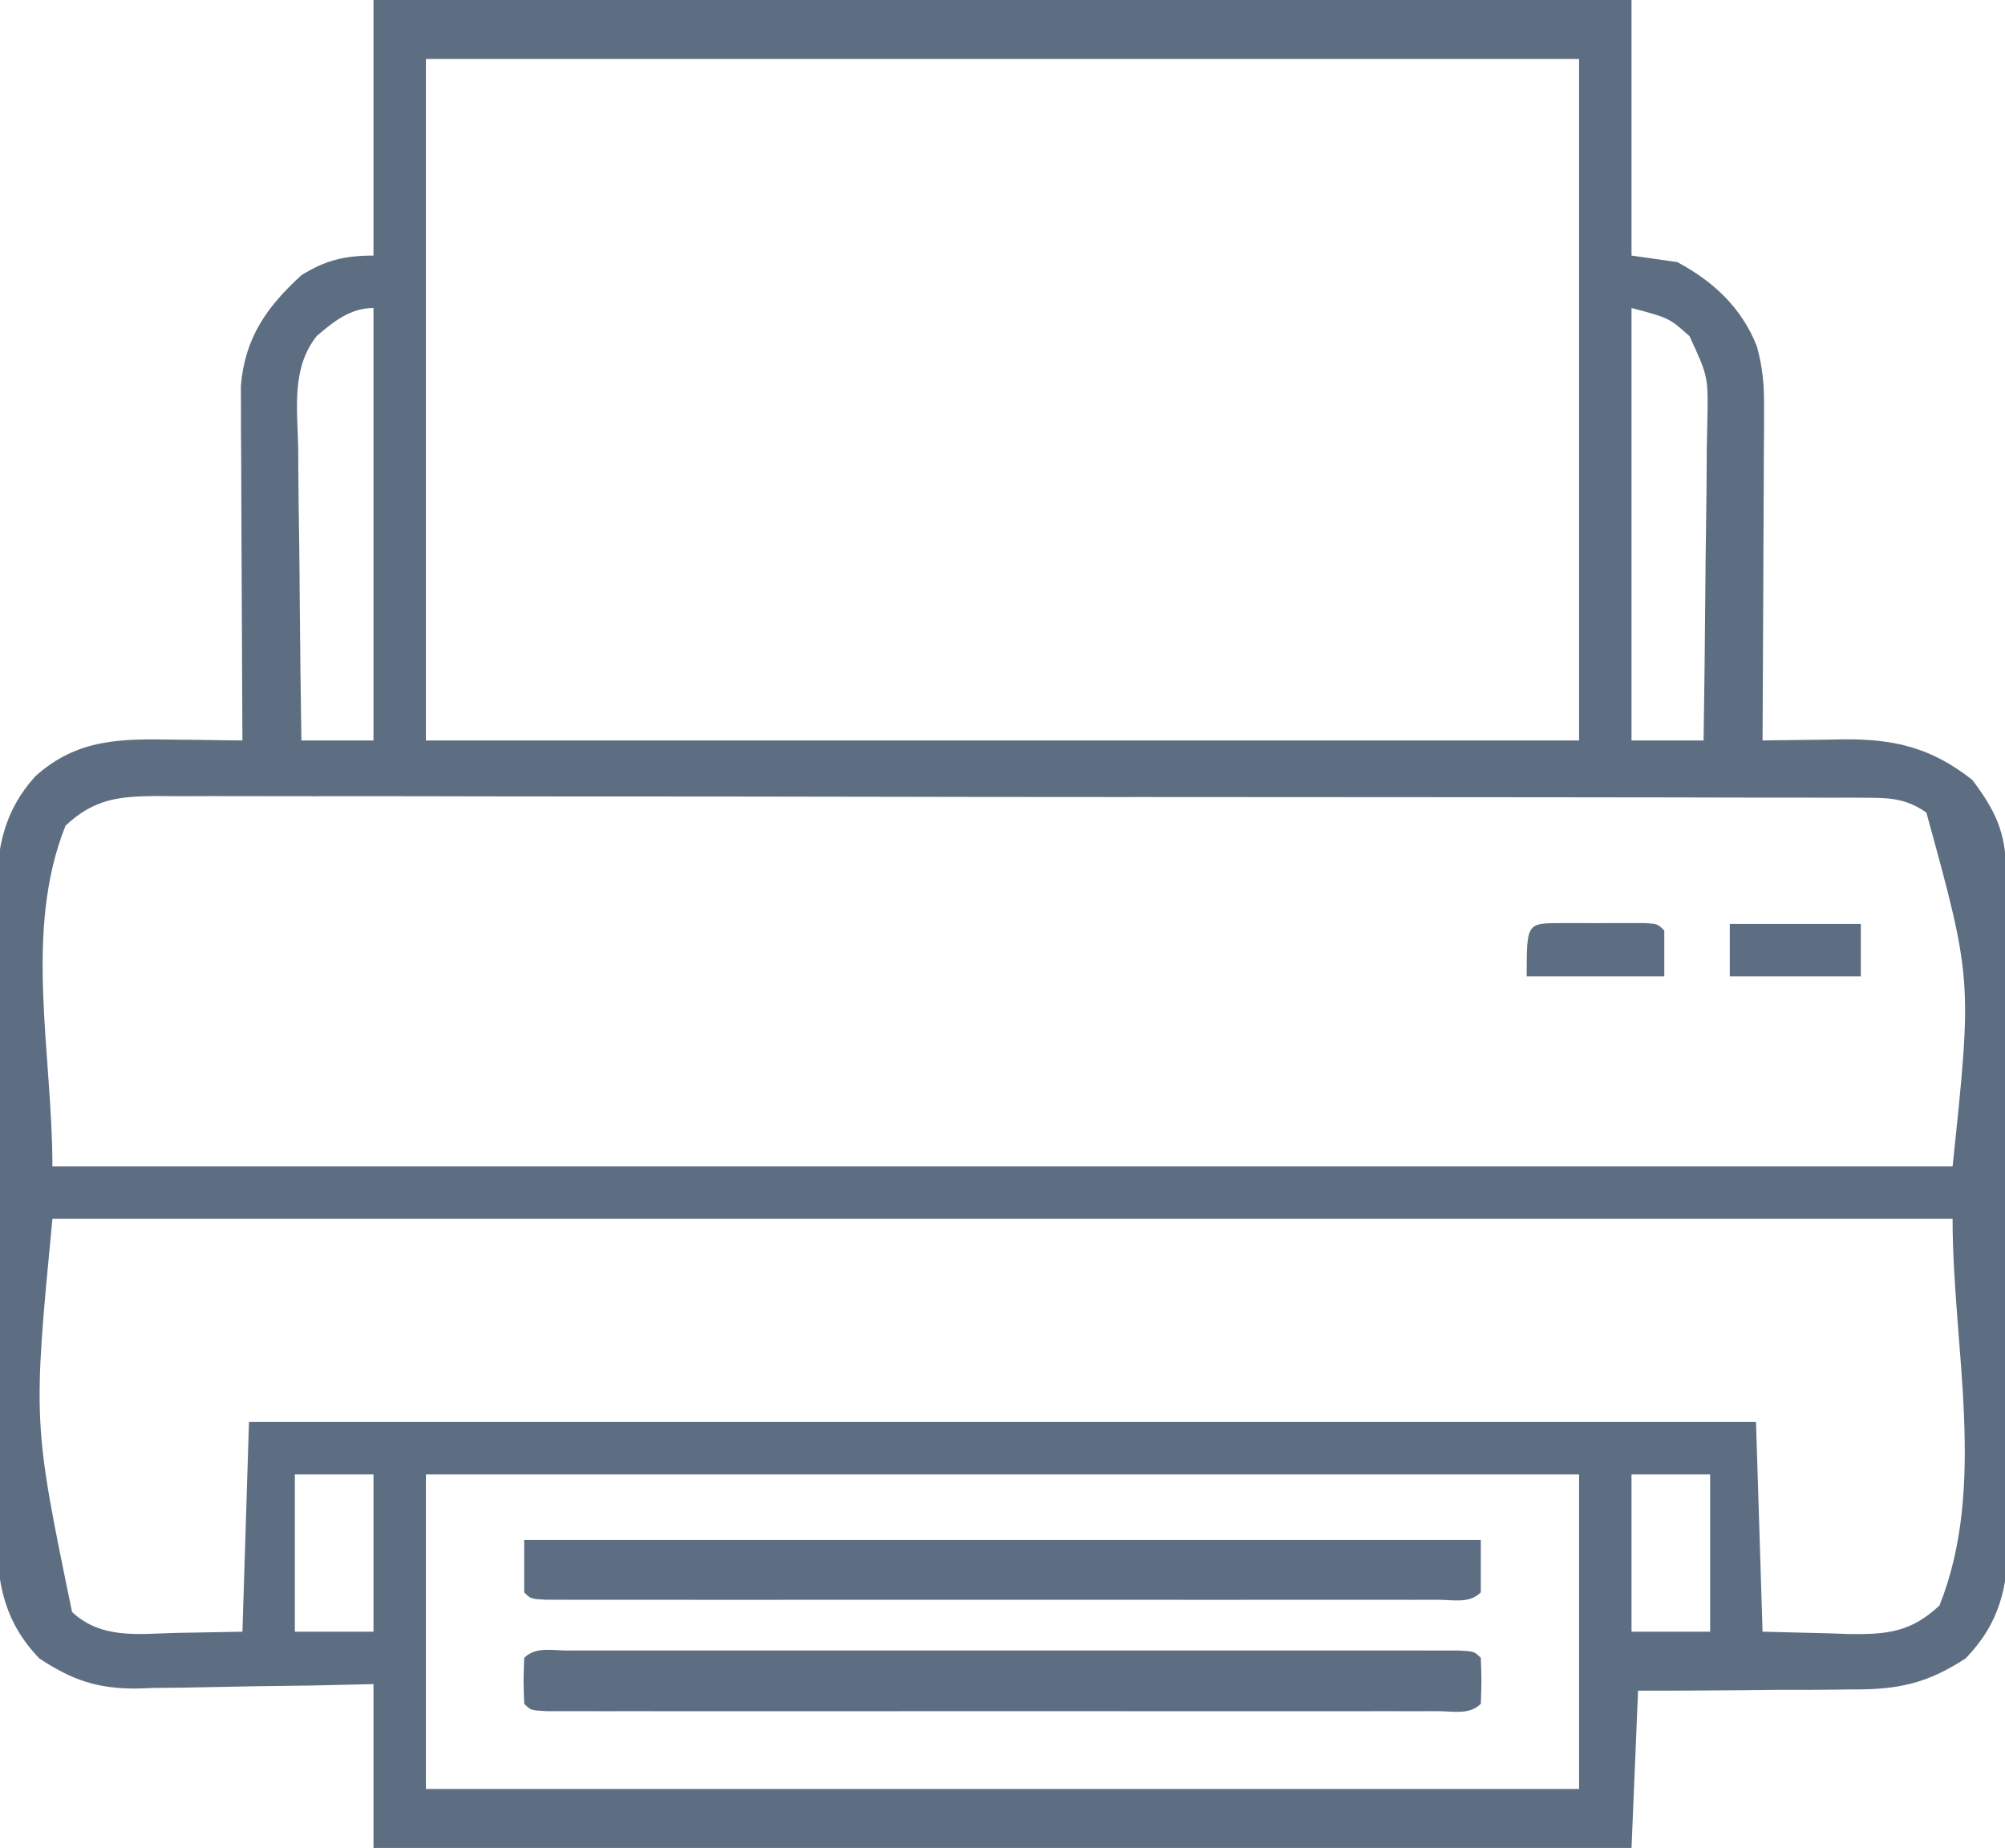 <?xml version="1.0" encoding="UTF-8"?>
<svg version="1.1" xmlns="http://www.w3.org/2000/svg" width="306" height="282">
<path d="M0 0 C63.36 0 126.72 0 192 0 C192 12.87 192 25.74 192 39 C194.31 39.33 196.62 39.66 199 40 C204.53 42.986 208.769 46.913 211.126 52.826 C212.006 56.022 212.242 58.609 212.227 61.914 C212.227 63.054 212.227 64.195 212.227 65.37 C212.211 67.194 212.211 67.194 212.195 69.055 C212.191 70.94 212.191 70.94 212.187 72.863 C212.177 76.187 212.16 79.511 212.137 82.835 C212.117 86.234 212.108 89.632 212.098 93.031 C212.076 99.688 212.042 106.344 212 113 C212.574 112.99 213.149 112.979 213.741 112.968 C216.369 112.926 218.997 112.901 221.625 112.875 C222.529 112.858 223.432 112.841 224.363 112.824 C232.168 112.767 237.722 114.086 244 119 C247.448 123.566 249.118 126.975 249.147 132.673 C249.158 134.113 249.158 134.113 249.169 135.582 C249.172 136.634 249.174 137.686 249.177 138.77 C249.184 139.88 249.19 140.989 249.197 142.132 C249.217 145.81 249.228 149.489 249.238 153.168 C249.242 154.424 249.246 155.68 249.251 156.974 C249.269 162.937 249.284 168.9 249.292 174.863 C249.302 181.734 249.328 188.605 249.369 195.476 C249.403 201.436 249.414 207.396 249.418 213.357 C249.423 215.887 249.435 218.418 249.453 220.948 C249.478 224.493 249.477 228.038 249.47 231.583 C249.483 232.625 249.496 233.666 249.509 234.74 C249.456 242.107 248.228 247.663 243.002 253.065 C237.171 256.892 232.634 257.875 225.715 257.805 C224.773 257.818 223.831 257.832 222.861 257.846 C219.886 257.883 216.913 257.88 213.938 257.875 C211.907 257.893 209.876 257.914 207.846 257.938 C202.896 257.994 197.951 257.996 193 258 C192.67 265.92 192.34 273.84 192 282 C128.64 282 65.28 282 0 282 C0 273.75 0 265.5 0 257 C-3.072 257.07 -6.144 257.139 -9.309 257.211 C-12.307 257.258 -15.306 257.294 -18.304 257.33 C-20.377 257.36 -22.45 257.4 -24.522 257.453 C-27.514 257.526 -30.504 257.56 -33.496 257.586 C-34.412 257.617 -35.328 257.648 -36.272 257.68 C-42.235 257.683 -46.046 256.354 -51.01 253.073 C-57.071 246.759 -57.584 240.095 -57.518 231.662 C-57.525 230.552 -57.532 229.442 -57.539 228.299 C-57.556 224.647 -57.545 220.996 -57.531 217.344 C-57.534 214.796 -57.538 212.248 -57.543 209.701 C-57.549 204.368 -57.541 199.035 -57.521 193.703 C-57.5 187.554 -57.507 181.406 -57.529 175.257 C-57.549 169.321 -57.547 163.385 -57.535 157.448 C-57.533 154.932 -57.536 152.415 -57.545 149.899 C-57.555 146.378 -57.54 142.858 -57.518 139.338 C-57.526 138.304 -57.534 137.27 -57.542 136.205 C-57.462 129.313 -56.36 123.714 -51.624 118.478 C-45.149 112.631 -38.355 112.73 -30.125 112.875 C-28.663 112.889 -28.663 112.889 -27.172 112.902 C-24.781 112.926 -22.391 112.959 -20 113 C-20.004 112.299 -20.009 111.598 -20.013 110.876 C-20.054 104.256 -20.084 97.636 -20.104 91.015 C-20.114 87.612 -20.128 84.209 -20.151 80.806 C-20.177 76.889 -20.186 72.972 -20.195 69.055 C-20.206 67.839 -20.216 66.623 -20.227 65.37 C-20.227 63.659 -20.227 63.659 -20.227 61.914 C-20.231 60.914 -20.236 59.915 -20.241 58.885 C-19.629 51.554 -16.296 46.837 -11 42 C-7.351 39.712 -4.358 39 0 39 C0 26.13 0 13.26 0 0 Z M8 9 C8 43.32 8 77.64 8 113 C66.08 113 124.16 113 184 113 C184 78.68 184 44.36 184 9 C125.92 9 67.84 9 8 9 Z M192 47 C192 68.78 192 90.56 192 113 C195.63 113 199.26 113 203 113 C203.113 105.541 203.205 98.083 203.259 90.624 C203.285 87.16 203.32 83.697 203.377 80.233 C203.442 76.246 203.466 72.26 203.488 68.273 C203.514 67.036 203.54 65.798 203.566 64.523 C203.719 57.488 203.719 57.488 200.844 51.295 C197.758 48.531 197.758 48.531 192 47 Z M-8.641 51.256 C-12.551 56.148 -11.612 62.329 -11.488 68.273 C-11.481 69.552 -11.474 70.831 -11.467 72.149 C-11.444 75.533 -11.399 78.915 -11.343 82.299 C-11.292 85.757 -11.269 89.217 -11.244 92.676 C-11.189 99.451 -11.103 106.225 -11 113 C-7.37 113 -3.74 113 0 113 C0 91.22 0 69.44 0 47 C-3.527 47 -6.091 49.078 -8.641 51.256 Z M-47 126 C-53.442 142.105 -49 160.654 -49 178 C46.7 178 142.4 178 241 178 C244.006 149.484 244.006 149.484 237 124 C234.094 121.977 231.742 121.749 228.245 121.743 C227.287 121.736 226.328 121.73 225.34 121.723 C224.29 121.726 223.239 121.729 222.157 121.733 C221.039 121.728 219.921 121.724 218.769 121.719 C215.009 121.706 211.249 121.708 207.489 121.709 C204.798 121.703 202.108 121.697 199.418 121.689 C192.86 121.673 186.303 121.667 179.746 121.666 C174.416 121.665 169.086 121.661 163.756 121.654 C148.648 121.637 133.539 121.628 118.431 121.629 C117.616 121.629 116.802 121.629 115.962 121.629 C114.739 121.63 114.739 121.63 113.491 121.63 C100.271 121.63 87.051 121.611 73.832 121.583 C60.26 121.554 46.689 121.541 33.117 121.542 C25.496 121.543 17.876 121.537 10.256 121.516 C3.768 121.498 -2.72 121.493 -9.208 121.507 C-12.518 121.514 -15.828 121.511 -19.138 121.496 C-22.727 121.481 -26.314 121.49 -29.903 121.506 C-30.949 121.495 -31.995 121.485 -33.073 121.474 C-38.826 121.529 -42.605 121.876 -47 126 Z M-49 186 C-51.978 217.057 -51.978 217.057 -46 246 C-41.507 250.162 -35.937 249.337 -30.188 249.188 C-26.826 249.126 -23.464 249.064 -20 249 C-19.67 238.44 -19.34 227.88 -19 217 C56.9 217 132.8 217 211 217 C211.33 227.56 211.66 238.12 212 249 C215.341 249.083 218.683 249.165 222.125 249.25 C223.167 249.286 224.208 249.323 225.282 249.36 C230.984 249.428 234.646 249.089 239 245 C246.308 226.729 241 205.678 241 186 C145.3 186 49.6 186 -49 186 Z M-12 225 C-12 232.92 -12 240.84 -12 249 C-8.04 249 -4.08 249 0 249 C0 241.08 0 233.16 0 225 C-3.96 225 -7.92 225 -12 225 Z M8 225 C8 240.84 8 256.68 8 273 C66.08 273 124.16 273 184 273 C184 257.16 184 241.32 184 225 C125.92 225 67.84 225 8 225 Z M192 225 C192 232.92 192 240.84 192 249 C195.96 249 199.92 249 204 249 C204 241.08 204 233.16 204 225 C200.04 225 196.08 225 192 225 Z " fill="#5E6E82" transform="translate(57,0)"/>
<path d="M0 0 C48.18 0 96.36 0 146 0 C146 2.64 146 5.28 146 8 C144.248 9.752 141.799 9.126 139.42 9.127 C138.208 9.13 136.997 9.133 135.748 9.136 C134.393 9.134 133.038 9.132 131.684 9.129 C130.266 9.131 128.849 9.133 127.432 9.135 C123.573 9.139 119.713 9.137 115.854 9.134 C111.824 9.132 107.794 9.134 103.763 9.136 C96.994 9.138 90.225 9.135 83.456 9.13 C75.619 9.125 67.782 9.127 59.944 9.132 C53.228 9.137 46.511 9.137 39.794 9.135 C35.777 9.133 31.76 9.133 27.743 9.136 C23.968 9.139 20.192 9.137 16.417 9.131 C15.027 9.13 13.637 9.13 12.248 9.133 C10.359 9.135 8.469 9.131 6.58 9.127 C5.521 9.127 4.461 9.126 3.369 9.126 C1 9 1 9 0 8 C0 5.36 0 2.72 0 0 Z " fill="#5E6E82" transform="translate(80,235)"/>
<path d="M0 0 C1.212 -0.003 2.423 -0.006 3.671 -0.009 C5.026 -0.007 6.381 -0.005 7.736 -0.002 C9.153 -0.004 10.571 -0.006 11.988 -0.008 C15.847 -0.012 19.707 -0.011 23.566 -0.007 C27.596 -0.005 31.626 -0.007 35.656 -0.009 C42.425 -0.011 49.194 -0.008 55.964 -0.003 C63.801 0.002 71.638 0 79.475 -0.005 C86.192 -0.01 92.909 -0.01 99.626 -0.008 C103.642 -0.006 107.659 -0.006 111.676 -0.009 C115.452 -0.012 119.227 -0.01 123.003 -0.004 C124.393 -0.003 125.782 -0.003 127.172 -0.006 C129.061 -0.008 130.95 -0.004 132.839 0 C133.899 0 134.959 0.001 136.051 0.001 C138.42 0.127 138.42 0.127 139.42 1.127 C139.545 4.627 139.545 4.627 139.42 8.127 C137.668 9.879 135.219 9.253 132.839 9.254 C131.628 9.257 130.416 9.26 129.168 9.263 C127.813 9.261 126.458 9.259 125.103 9.256 C123.686 9.258 122.269 9.26 120.852 9.262 C116.992 9.266 113.133 9.264 109.273 9.261 C105.243 9.259 101.213 9.261 97.183 9.263 C90.414 9.265 83.645 9.262 76.876 9.257 C69.039 9.252 61.201 9.254 53.364 9.259 C46.647 9.264 39.931 9.264 33.214 9.262 C29.197 9.26 25.18 9.26 21.163 9.263 C17.387 9.266 13.612 9.264 9.836 9.258 C8.447 9.257 7.057 9.257 5.667 9.26 C3.778 9.262 1.889 9.258 0 9.254 C-1.06 9.254 -2.119 9.253 -3.211 9.253 C-5.58 9.127 -5.58 9.127 -6.58 8.127 C-6.705 4.627 -6.705 4.627 -6.58 1.127 C-4.828 -0.625 -2.379 0.001 0 0 Z " fill="#5E6E82" transform="translate(86.58,251.873)"/>
<path d="M0 0 C1.274 -0.002 1.274 -0.002 2.574 -0.004 C3.914 0.002 3.914 0.002 5.281 0.008 C6.175 0.004 7.068 0 7.988 -0.004 C8.838 -0.003 9.687 -0.001 10.562 0 C11.347 0.001 12.131 0.002 12.939 0.003 C14.781 0.133 14.781 0.133 15.781 1.133 C15.781 3.443 15.781 5.753 15.781 8.133 C8.851 8.133 1.921 8.133 -5.219 8.133 C-5.219 0.008 -5.219 0.008 0 0 Z " fill="#5E6E82" transform="translate(238.219,140.867)"/>
<path d="M0 0 C6.6 0 13.2 0 20 0 C20 2.64 20 5.28 20 8 C13.4 8 6.8 8 0 8 C0 5.36 0 2.72 0 0 Z " fill="#5E6E82" transform="translate(264,141)"/>
</svg>
